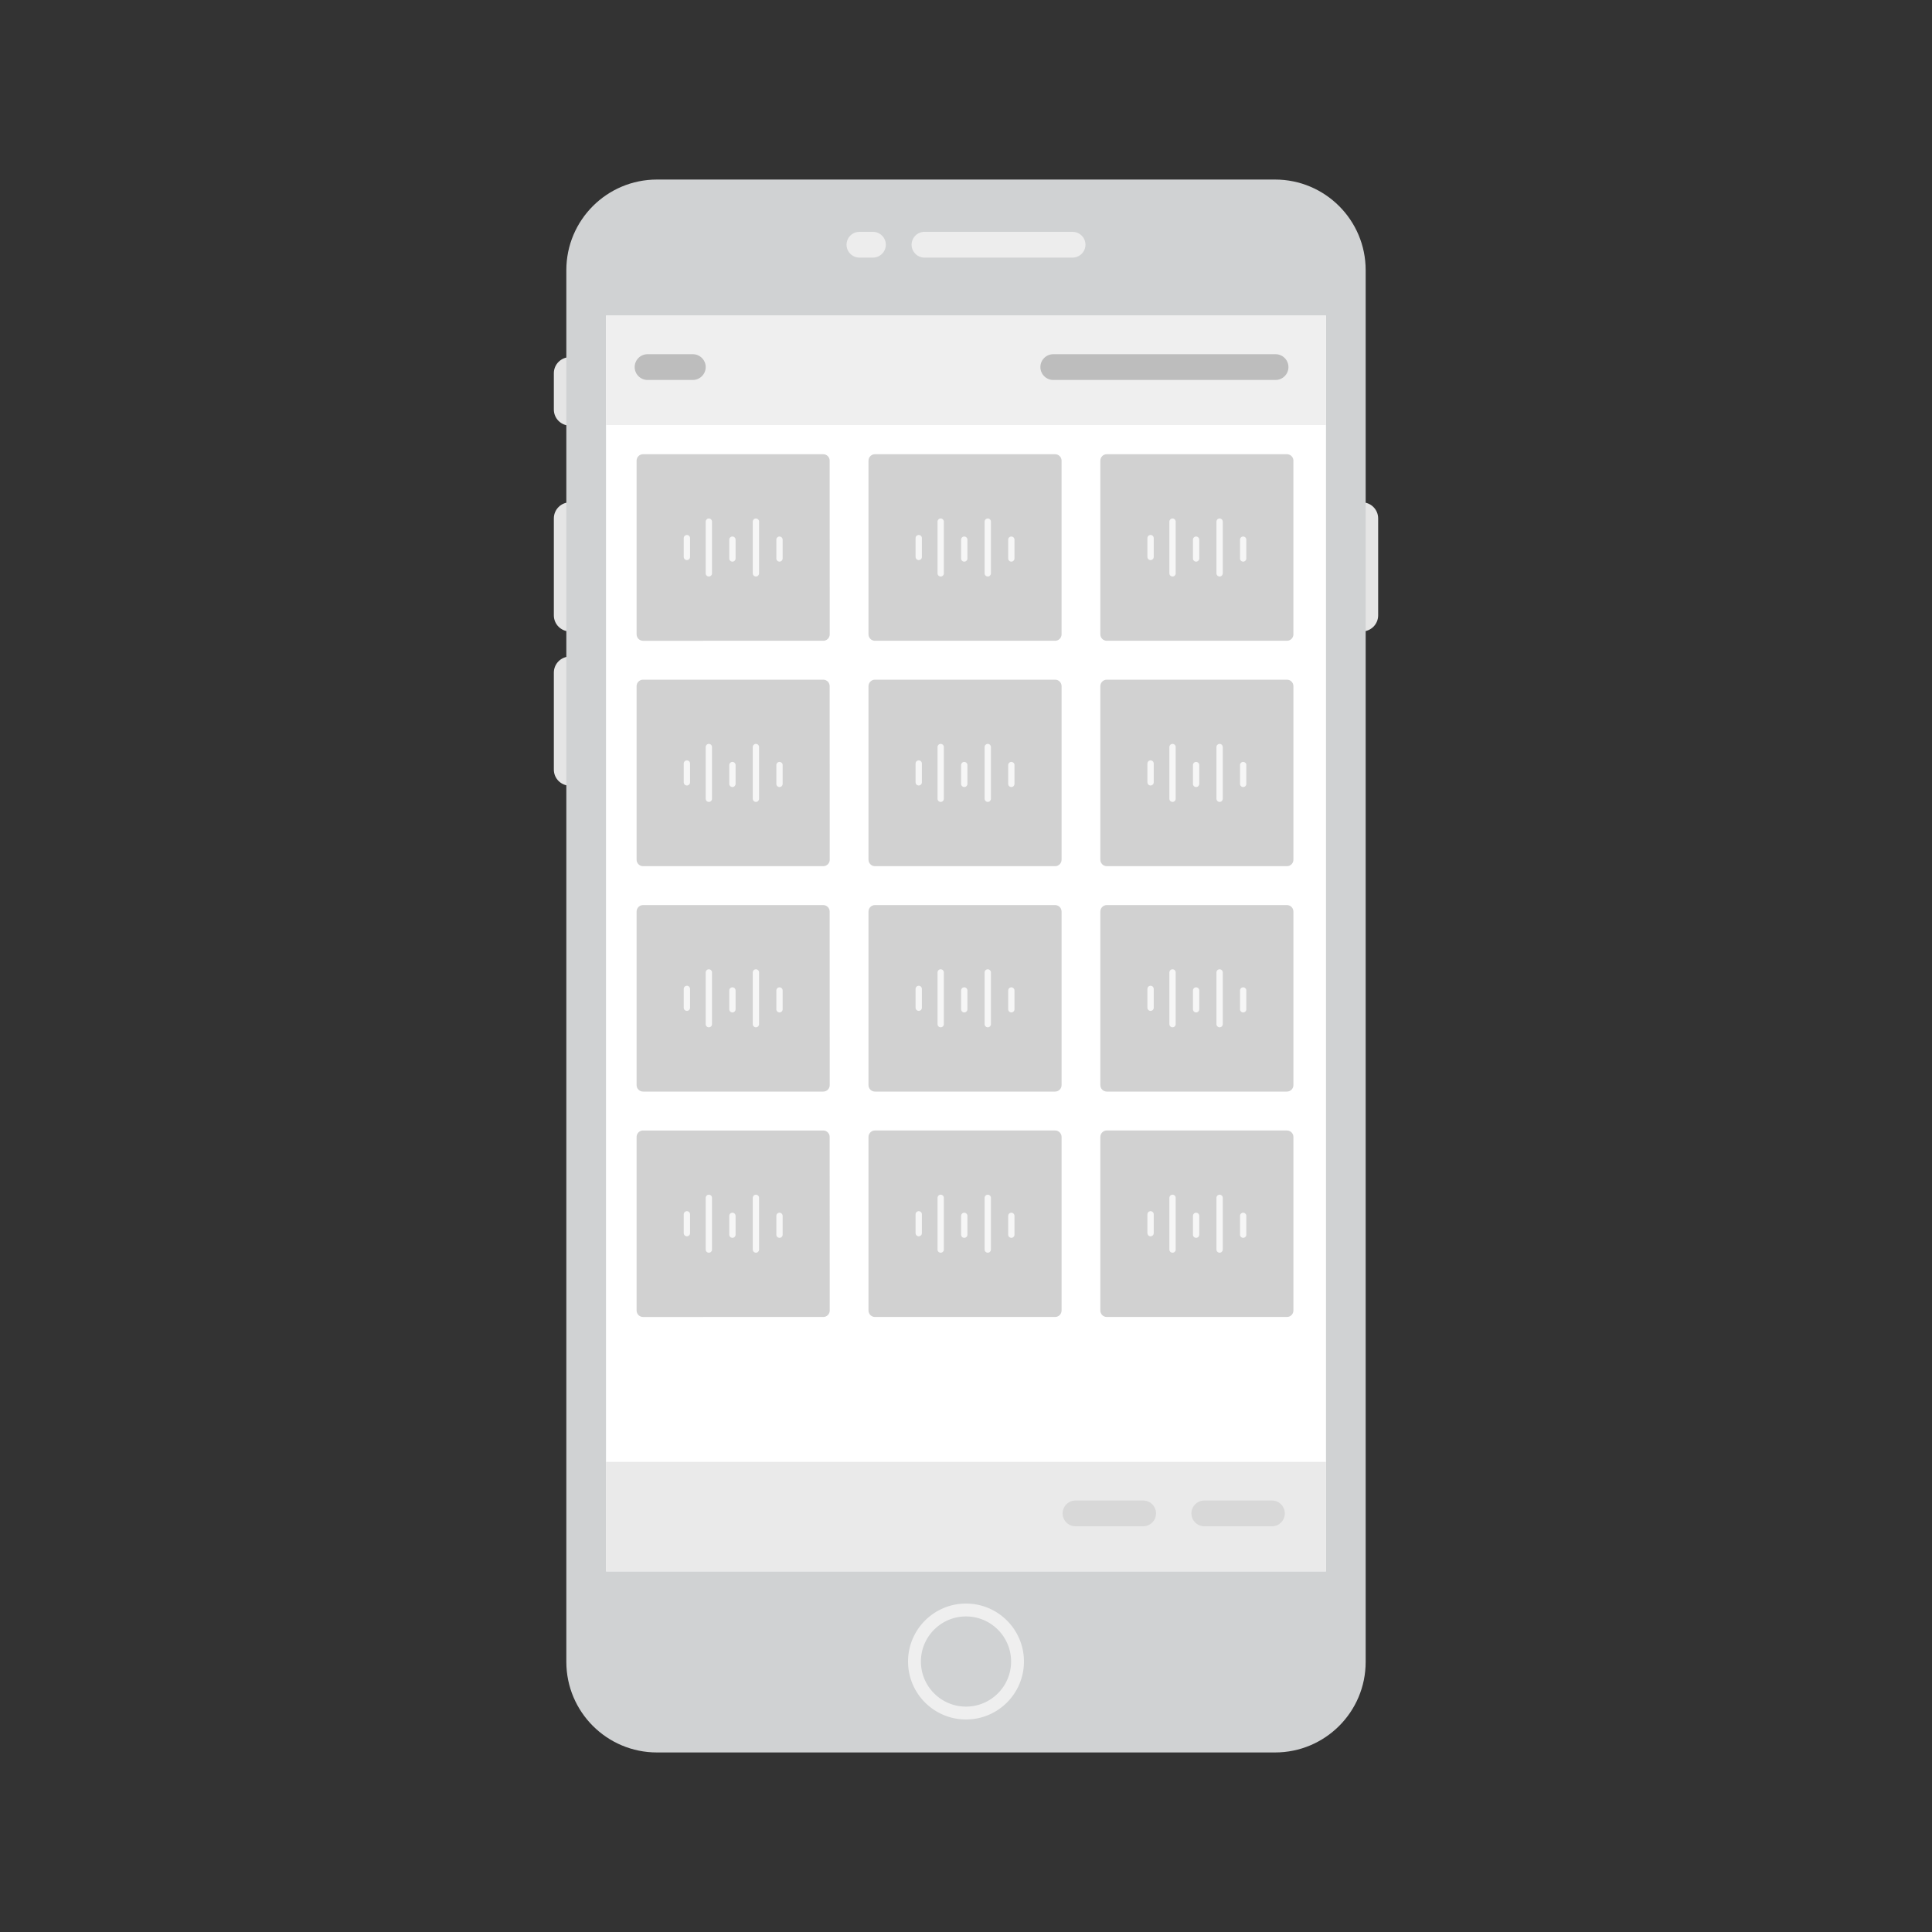 <?xml version="1.0" encoding="utf-8"?>
<!-- Generator: Adobe Illustrator 24.2.0, SVG Export Plug-In . SVG Version: 6.00 Build 0)  -->
<svg version="1.1" id="Layer_1" xmlns="http://www.w3.org/2000/svg" xmlns:xlink="http://www.w3.org/1999/xlink" x="0px" y="0px"
	 viewBox="0 0 300 300" style="enable-background:new 0 0 300 300;" xml:space="preserve">
<rect x="0" y="0" width="300" height="300" fill="#333333" stroke="none"/>
<style type="text/css">
	.st0{fill:#E5E5E5;}
	.st1{fill:#D0D2D3;}
	.st2{fill:#FFFFFF;}
	.st3{fill:#EDEDED;}
	.st4{fill:#D0D2D3;stroke:#EFEFEF;stroke-width:2;stroke-miterlimit:10;}
	.st5{fill:#EFEFEF;}
	.st6{fill:#EAEAEA;}
	.st7{fill:#D8D8D8;}
	.st8{fill:#BDBDBD;}
	.st9{fill:#D1D1D1;}
	.st10{fill:#F6F6F6;}
</style>
<path class="st0" d="M88.5,98.05L88.5,98.05c-1.38,0-2.5-1.12-2.5-2.5V80.5c0-1.38,1.12-2.5,2.5-2.5l0,0c1.38,0,2.5,1.12,2.5,2.5
	v15.05C91,96.93,89.88,98.05,88.5,98.05z"/>
<path class="st0" d="M211.5,98.05L211.5,98.05c-1.38,0-2.5-1.12-2.5-2.5V80.5c0-1.38,1.12-2.5,2.5-2.5l0,0c1.38,0,2.5,1.12,2.5,2.5
	v15.05C214,96.93,212.88,98.05,211.5,98.05z"/>
<path class="st0" d="M88.5,66.09L88.5,66.09c-1.38,0-2.5-1.12-2.5-2.5v-5.63c0-1.38,1.12-2.5,2.5-2.5l0,0c1.38,0,2.5,1.12,2.5,2.5
	v5.63C91,64.98,89.88,66.09,88.5,66.09z"/>
<path class="st0" d="M88.5,122L88.5,122c-1.38,0-2.5-1.12-2.5-2.5v-15.05c0-1.38,1.12-2.5,2.5-2.5l0,0c1.38,0,2.5,1.12,2.5,2.5
	v15.05C91,120.88,89.88,122,88.5,122z"/>
<path class="st1" d="M197.99,272.12h-95.98c-7.77,0-14.07-6.3-14.07-14.07V41.95c0-7.77,6.3-14.07,14.07-14.07h95.98
	c7.77,0,14.07,6.3,14.07,14.07v216.11C212.06,265.83,205.76,272.12,197.99,272.12z"/>
<rect x="94.1" y="49" class="st2" width="111.8" height="195"/>
<path class="st3" d="M166.55,40h-23c-1.1,0-2-0.9-2-2l0,0c0-1.1,0.9-2,2-2h23c1.1,0,2,0.9,2,2l0,0C168.55,39.1,167.65,40,166.55,40z
	"/>
<path class="st3" d="M135.55,40h-2.1c-1.1,0-2-0.9-2-2l0,0c0-1.1,0.9-2,2-2h2.1c1.1,0,2,0.9,2,2l0,0
	C137.55,39.1,136.65,40,135.55,40z"/>
<circle class="st4" cx="150" cy="258" r="8"/>
<rect x="94.1" y="49" class="st5" width="111.8" height="17"/>
<rect x="94.1" y="227" class="st6" width="111.8" height="17"/>
<path class="st7" d="M197.51,237H187c-1.1,0-2-0.9-2-2l0,0c0-1.1,0.9-2,2-2h10.51c1.1,0,2,0.9,2,2l0,0
	C199.51,236.1,198.62,237,197.51,237z"/>
<path class="st7" d="M177.51,237H167c-1.1,0-2-0.9-2-2l0,0c0-1.1,0.9-2,2-2h10.51c1.1,0,2,0.9,2,2l0,0
	C179.51,236.1,178.62,237,177.51,237z"/>
<path class="st8" d="M198.07,59h-34.52c-1.1,0-2-0.9-2-2l0,0c0-1.1,0.9-2,2-2h34.52c1.1,0,2,0.9,2,2l0,0
	C200.07,58.1,199.17,59,198.07,59z"/>
<path class="st8" d="M107.58,59h-7.03c-1.1,0-2-0.9-2-2l0,0c0-1.1,0.9-2,2-2h7.03c1.1,0,2,0.9,2,2l0,0
	C109.58,58.1,108.68,59,107.58,59z"/>
<g>
	<g>
		<path class="st9" d="M128.84,98.5c0,0.55-0.45,1-1,1H99.85c-0.55,0-1-0.45-1-1V71.53c0-0.55,0.45-1,1-1h27.98c0.55,0,1,0.45,1,1
			L128.84,98.5L128.84,98.5z"/>
	</g>
	<g>
		<path class="st10" d="M106.66,86.97L106.66,86.97c-0.27,0-0.49-0.22-0.49-0.49v-2.92c0-0.27,0.22-0.49,0.49-0.49l0,0
			c0.27,0,0.49,0.22,0.49,0.49v2.92C107.15,86.75,106.93,86.97,106.66,86.97z"/>
		<path class="st10" d="M110.07,89.52L110.07,89.52c-0.27,0-0.49-0.22-0.49-0.49V81c0-0.27,0.22-0.49,0.49-0.49l0,0
			c0.27,0,0.49,0.22,0.49,0.49v8.03C110.56,89.3,110.34,89.52,110.07,89.52z"/>
		<path class="st10" d="M113.73,87.21L113.73,87.21c-0.27,0-0.49-0.22-0.49-0.49V83.8c0-0.27,0.22-0.49,0.49-0.49l0,0
			c0.27,0,0.49,0.22,0.49,0.49v2.92C114.22,86.99,114,87.21,113.73,87.21z"/>
		<path class="st10" d="M117.38,89.52L117.38,89.52c-0.27,0-0.49-0.22-0.49-0.49V81c0-0.27,0.22-0.49,0.49-0.49l0,0
			c0.27,0,0.49,0.22,0.49,0.49v8.03C117.87,89.3,117.65,89.52,117.38,89.52z"/>
		<path class="st10" d="M121.04,87.21L121.04,87.21c-0.27,0-0.49-0.22-0.49-0.49V83.8c0-0.27,0.22-0.49,0.49-0.49l0,0
			c0.27,0,0.49,0.22,0.49,0.49v2.92C121.53,86.99,121.31,87.21,121.04,87.21z"/>
	</g>
</g>
<g>
	<g>
		<path class="st9" d="M164.84,98.5c0,0.55-0.45,1-1,1h-27.98c-0.55,0-1-0.45-1-1V71.53c0-0.55,0.45-1,1-1h27.98c0.55,0,1,0.45,1,1
			V98.5z"/>
	</g>
	<g>
		<path class="st10" d="M142.66,86.97L142.66,86.97c-0.27,0-0.49-0.22-0.49-0.49v-2.92c0-0.27,0.22-0.49,0.49-0.49l0,0
			c0.27,0,0.49,0.22,0.49,0.49v2.92C143.15,86.75,142.93,86.97,142.66,86.97z"/>
		<path class="st10" d="M146.07,89.52L146.07,89.52c-0.27,0-0.49-0.22-0.49-0.49V81c0-0.27,0.22-0.49,0.49-0.49l0,0
			c0.27,0,0.49,0.22,0.49,0.49v8.03C146.56,89.3,146.34,89.52,146.07,89.52z"/>
		<path class="st10" d="M149.73,87.21L149.73,87.21c-0.27,0-0.49-0.22-0.49-0.49V83.8c0-0.27,0.22-0.49,0.49-0.49l0,0
			c0.27,0,0.49,0.22,0.49,0.49v2.92C150.22,86.99,150,87.21,149.73,87.21z"/>
		<path class="st10" d="M153.38,89.52L153.38,89.52c-0.27,0-0.49-0.22-0.49-0.49V81c0-0.27,0.22-0.49,0.49-0.49l0,0
			c0.27,0,0.49,0.22,0.49,0.49v8.03C153.87,89.3,153.65,89.52,153.38,89.52z"/>
		<path class="st10" d="M157.04,87.21L157.04,87.21c-0.27,0-0.49-0.22-0.49-0.49V83.8c0-0.27,0.22-0.49,0.49-0.49l0,0
			c0.27,0,0.49,0.22,0.49,0.49v2.92C157.53,86.99,157.31,87.21,157.04,87.21z"/>
	</g>
</g>
<g>
	<g>
		<path class="st9" d="M200.84,98.5c0,0.55-0.45,1-1,1h-27.98c-0.55,0-1-0.45-1-1V71.53c0-0.55,0.45-1,1-1h27.98c0.55,0,1,0.45,1,1
			V98.5z"/>
	</g>
	<g>
		<path class="st10" d="M178.66,86.97L178.66,86.97c-0.27,0-0.49-0.22-0.49-0.49v-2.92c0-0.27,0.22-0.49,0.49-0.49l0,0
			c0.27,0,0.49,0.22,0.49,0.49v2.92C179.15,86.75,178.93,86.97,178.66,86.97z"/>
		<path class="st10" d="M182.07,89.52L182.07,89.52c-0.27,0-0.49-0.22-0.49-0.49V81c0-0.27,0.22-0.49,0.49-0.49l0,0
			c0.27,0,0.49,0.22,0.49,0.49v8.03C182.56,89.3,182.34,89.52,182.07,89.52z"/>
		<path class="st10" d="M185.73,87.21L185.73,87.21c-0.27,0-0.49-0.22-0.49-0.49V83.8c0-0.27,0.22-0.49,0.49-0.49l0,0
			c0.27,0,0.49,0.22,0.49,0.49v2.92C186.22,86.99,186,87.21,185.73,87.21z"/>
		<path class="st10" d="M189.38,89.52L189.38,89.52c-0.27,0-0.49-0.22-0.49-0.49V81c0-0.27,0.22-0.49,0.49-0.49l0,0
			c0.27,0,0.49,0.22,0.49,0.49v8.03C189.87,89.3,189.65,89.52,189.38,89.52z"/>
		<path class="st10" d="M193.04,87.21L193.04,87.21c-0.27,0-0.49-0.22-0.49-0.49V83.8c0-0.27,0.22-0.49,0.49-0.49l0,0
			c0.27,0,0.49,0.22,0.49,0.49v2.92C193.53,86.99,193.31,87.21,193.04,87.21z"/>
	</g>
</g>
<g>
	<g>
		<path class="st9" d="M128.84,133.5c0,0.55-0.45,1-1,1H99.85c-0.55,0-1-0.45-1-1v-26.96c0-0.55,0.45-1,1-1h27.98c0.55,0,1,0.45,1,1
			L128.84,133.5L128.84,133.5z"/>
	</g>
	<g>
		<path class="st10" d="M106.66,121.97L106.66,121.97c-0.27,0-0.49-0.22-0.49-0.49v-2.92c0-0.27,0.22-0.49,0.49-0.49l0,0
			c0.27,0,0.49,0.22,0.49,0.49v2.92C107.15,121.75,106.93,121.97,106.66,121.97z"/>
		<path class="st10" d="M110.07,124.52L110.07,124.52c-0.27,0-0.49-0.22-0.49-0.49V116c0-0.27,0.22-0.49,0.49-0.49l0,0
			c0.27,0,0.49,0.22,0.49,0.49v8.03C110.56,124.3,110.34,124.52,110.07,124.52z"/>
		<path class="st10" d="M113.73,122.21L113.73,122.21c-0.27,0-0.49-0.22-0.49-0.49v-2.92c0-0.27,0.22-0.49,0.49-0.49l0,0
			c0.27,0,0.49,0.22,0.49,0.49v2.92C114.22,121.99,114,122.21,113.73,122.21z"/>
		<path class="st10" d="M117.38,124.52L117.38,124.52c-0.27,0-0.49-0.22-0.49-0.49V116c0-0.27,0.22-0.49,0.49-0.49l0,0
			c0.27,0,0.49,0.22,0.49,0.49v8.03C117.87,124.3,117.65,124.52,117.38,124.52z"/>
		<path class="st10" d="M121.04,122.21L121.04,122.21c-0.27,0-0.49-0.22-0.49-0.49v-2.92c0-0.27,0.22-0.49,0.49-0.49l0,0
			c0.27,0,0.49,0.22,0.49,0.49v2.92C121.53,121.99,121.31,122.21,121.04,122.21z"/>
	</g>
</g>
<g>
	<g>
		<path class="st9" d="M164.84,133.5c0,0.55-0.45,1-1,1h-27.98c-0.55,0-1-0.45-1-1v-26.96c0-0.55,0.45-1,1-1h27.98
			c0.55,0,1,0.45,1,1V133.5z"/>
	</g>
	<g>
		<path class="st10" d="M142.66,121.97L142.66,121.97c-0.27,0-0.49-0.22-0.49-0.49v-2.92c0-0.27,0.22-0.49,0.49-0.49l0,0
			c0.27,0,0.49,0.22,0.49,0.49v2.92C143.15,121.75,142.93,121.97,142.66,121.97z"/>
		<path class="st10" d="M146.07,124.52L146.07,124.52c-0.27,0-0.49-0.22-0.49-0.49V116c0-0.27,0.22-0.49,0.49-0.49l0,0
			c0.27,0,0.49,0.22,0.49,0.49v8.03C146.56,124.3,146.34,124.52,146.07,124.52z"/>
		<path class="st10" d="M149.73,122.21L149.73,122.21c-0.27,0-0.49-0.22-0.49-0.49v-2.92c0-0.27,0.22-0.49,0.49-0.49l0,0
			c0.27,0,0.49,0.22,0.49,0.49v2.92C150.22,121.99,150,122.21,149.73,122.21z"/>
		<path class="st10" d="M153.38,124.52L153.38,124.52c-0.27,0-0.49-0.22-0.49-0.49V116c0-0.27,0.22-0.49,0.49-0.49l0,0
			c0.27,0,0.49,0.22,0.49,0.49v8.03C153.87,124.3,153.65,124.52,153.38,124.52z"/>
		<path class="st10" d="M157.04,122.21L157.04,122.21c-0.27,0-0.49-0.22-0.49-0.49v-2.92c0-0.27,0.22-0.49,0.49-0.49l0,0
			c0.27,0,0.49,0.22,0.49,0.49v2.92C157.53,121.99,157.31,122.21,157.04,122.21z"/>
	</g>
</g>
<g>
	<g>
		<path class="st9" d="M200.84,133.5c0,0.55-0.45,1-1,1h-27.98c-0.55,0-1-0.45-1-1v-26.96c0-0.55,0.45-1,1-1h27.98
			c0.55,0,1,0.45,1,1V133.5z"/>
	</g>
	<g>
		<path class="st10" d="M178.66,121.97L178.66,121.97c-0.27,0-0.49-0.22-0.49-0.49v-2.92c0-0.27,0.22-0.49,0.49-0.49l0,0
			c0.27,0,0.49,0.22,0.49,0.49v2.92C179.15,121.75,178.93,121.97,178.66,121.97z"/>
		<path class="st10" d="M182.07,124.52L182.07,124.52c-0.27,0-0.49-0.22-0.49-0.49V116c0-0.27,0.22-0.49,0.49-0.49l0,0
			c0.27,0,0.49,0.22,0.49,0.49v8.03C182.56,124.3,182.34,124.52,182.07,124.52z"/>
		<path class="st10" d="M185.73,122.21L185.73,122.21c-0.27,0-0.49-0.22-0.49-0.49v-2.92c0-0.27,0.22-0.49,0.49-0.49l0,0
			c0.27,0,0.49,0.22,0.49,0.49v2.92C186.22,121.99,186,122.21,185.73,122.21z"/>
		<path class="st10" d="M189.38,124.52L189.38,124.52c-0.27,0-0.49-0.22-0.49-0.49V116c0-0.27,0.22-0.49,0.49-0.49l0,0
			c0.27,0,0.49,0.22,0.49,0.49v8.03C189.87,124.3,189.65,124.52,189.38,124.52z"/>
		<path class="st10" d="M193.04,122.21L193.04,122.21c-0.27,0-0.49-0.22-0.49-0.49v-2.92c0-0.27,0.22-0.49,0.49-0.49l0,0
			c0.27,0,0.49,0.22,0.49,0.49v2.92C193.53,121.99,193.31,122.21,193.04,122.21z"/>
	</g>
</g>
<g>
	<g>
		<path class="st9" d="M128.84,168.5c0,0.55-0.45,1-1,1H99.85c-0.55,0-1-0.45-1-1v-26.96c0-0.55,0.45-1,1-1h27.98c0.55,0,1,0.45,1,1
			L128.84,168.5L128.84,168.5z"/>
	</g>
	<g>
		<path class="st10" d="M106.66,156.97L106.66,156.97c-0.27,0-0.49-0.22-0.49-0.49v-2.92c0-0.27,0.22-0.49,0.49-0.49l0,0
			c0.27,0,0.49,0.22,0.49,0.49v2.92C107.15,156.75,106.93,156.97,106.66,156.97z"/>
		<path class="st10" d="M110.07,159.52L110.07,159.52c-0.27,0-0.49-0.22-0.49-0.49V151c0-0.27,0.22-0.49,0.49-0.49l0,0
			c0.27,0,0.49,0.22,0.49,0.49v8.03C110.56,159.3,110.34,159.52,110.07,159.52z"/>
		<path class="st10" d="M113.73,157.21L113.73,157.21c-0.27,0-0.49-0.22-0.49-0.49v-2.92c0-0.27,0.22-0.49,0.49-0.49l0,0
			c0.27,0,0.49,0.22,0.49,0.49v2.92C114.22,156.99,114,157.21,113.73,157.21z"/>
		<path class="st10" d="M117.38,159.52L117.38,159.52c-0.27,0-0.49-0.22-0.49-0.49V151c0-0.27,0.22-0.49,0.49-0.49l0,0
			c0.27,0,0.49,0.22,0.49,0.49v8.03C117.87,159.3,117.65,159.52,117.38,159.52z"/>
		<path class="st10" d="M121.04,157.21L121.04,157.21c-0.27,0-0.49-0.22-0.49-0.49v-2.92c0-0.27,0.22-0.49,0.49-0.49l0,0
			c0.27,0,0.49,0.22,0.49,0.49v2.92C121.53,156.99,121.31,157.21,121.04,157.21z"/>
	</g>
</g>
<g>
	<g>
		<path class="st9" d="M164.84,168.5c0,0.55-0.45,1-1,1h-27.98c-0.55,0-1-0.45-1-1v-26.96c0-0.55,0.45-1,1-1h27.98
			c0.55,0,1,0.45,1,1V168.5z"/>
	</g>
	<g>
		<path class="st10" d="M142.66,156.97L142.66,156.97c-0.27,0-0.49-0.22-0.49-0.49v-2.92c0-0.27,0.22-0.49,0.49-0.49l0,0
			c0.27,0,0.49,0.22,0.49,0.49v2.92C143.15,156.75,142.93,156.97,142.66,156.97z"/>
		<path class="st10" d="M146.07,159.52L146.07,159.52c-0.27,0-0.49-0.22-0.49-0.49V151c0-0.27,0.22-0.49,0.49-0.49l0,0
			c0.27,0,0.49,0.22,0.49,0.49v8.03C146.56,159.3,146.34,159.52,146.07,159.52z"/>
		<path class="st10" d="M149.73,157.21L149.73,157.21c-0.27,0-0.49-0.22-0.49-0.49v-2.92c0-0.27,0.22-0.49,0.49-0.49l0,0
			c0.27,0,0.49,0.22,0.49,0.49v2.92C150.22,156.99,150,157.21,149.73,157.21z"/>
		<path class="st10" d="M153.38,159.52L153.38,159.52c-0.27,0-0.49-0.22-0.49-0.49V151c0-0.27,0.22-0.49,0.49-0.49l0,0
			c0.27,0,0.49,0.22,0.49,0.49v8.03C153.87,159.3,153.65,159.52,153.38,159.52z"/>
		<path class="st10" d="M157.04,157.21L157.04,157.21c-0.27,0-0.49-0.22-0.49-0.49v-2.92c0-0.27,0.22-0.49,0.49-0.49l0,0
			c0.27,0,0.49,0.22,0.49,0.49v2.92C157.53,156.99,157.31,157.21,157.04,157.21z"/>
	</g>
</g>
<g>
	<g>
		<path class="st9" d="M200.84,168.5c0,0.55-0.45,1-1,1h-27.98c-0.55,0-1-0.45-1-1v-26.96c0-0.55,0.45-1,1-1h27.98
			c0.55,0,1,0.45,1,1V168.5z"/>
	</g>
	<g>
		<path class="st10" d="M178.66,156.97L178.66,156.97c-0.27,0-0.49-0.22-0.49-0.49v-2.92c0-0.27,0.22-0.49,0.49-0.49l0,0
			c0.27,0,0.49,0.22,0.49,0.49v2.92C179.15,156.75,178.93,156.97,178.66,156.97z"/>
		<path class="st10" d="M182.07,159.52L182.07,159.52c-0.27,0-0.49-0.22-0.49-0.49V151c0-0.27,0.22-0.49,0.49-0.49l0,0
			c0.27,0,0.49,0.22,0.49,0.49v8.03C182.56,159.3,182.34,159.52,182.07,159.52z"/>
		<path class="st10" d="M185.73,157.21L185.73,157.21c-0.27,0-0.49-0.22-0.49-0.49v-2.92c0-0.27,0.22-0.49,0.49-0.49l0,0
			c0.27,0,0.49,0.22,0.49,0.49v2.92C186.22,156.99,186,157.21,185.73,157.21z"/>
		<path class="st10" d="M189.38,159.52L189.38,159.52c-0.27,0-0.49-0.22-0.49-0.49V151c0-0.27,0.22-0.49,0.49-0.49l0,0
			c0.27,0,0.49,0.22,0.49,0.49v8.03C189.87,159.3,189.65,159.52,189.38,159.52z"/>
		<path class="st10" d="M193.04,157.21L193.04,157.21c-0.27,0-0.49-0.22-0.49-0.49v-2.92c0-0.27,0.22-0.49,0.49-0.49l0,0
			c0.27,0,0.49,0.22,0.49,0.49v2.92C193.53,156.99,193.31,157.21,193.04,157.21z"/>
	</g>
</g>
<g>
	<g>
		<path class="st9" d="M128.84,203.5c0,0.55-0.45,1-1,1H99.85c-0.55,0-1-0.45-1-1v-26.96c0-0.55,0.45-1,1-1h27.98c0.55,0,1,0.45,1,1
			L128.84,203.5L128.84,203.5z"/>
	</g>
	<g>
		<path class="st10" d="M106.66,191.97L106.66,191.97c-0.27,0-0.49-0.22-0.49-0.49v-2.92c0-0.27,0.22-0.49,0.49-0.49l0,0
			c0.27,0,0.49,0.22,0.49,0.49v2.92C107.15,191.75,106.93,191.97,106.66,191.97z"/>
		<path class="st10" d="M110.07,194.52L110.07,194.52c-0.27,0-0.49-0.22-0.49-0.49V186c0-0.27,0.22-0.49,0.49-0.49l0,0
			c0.27,0,0.49,0.22,0.49,0.49v8.03C110.56,194.3,110.34,194.52,110.07,194.52z"/>
		<path class="st10" d="M113.73,192.21L113.73,192.21c-0.27,0-0.49-0.22-0.49-0.49v-2.92c0-0.27,0.22-0.49,0.49-0.49l0,0
			c0.27,0,0.49,0.22,0.49,0.49v2.92C114.22,191.99,114,192.21,113.73,192.21z"/>
		<path class="st10" d="M117.38,194.52L117.38,194.52c-0.27,0-0.49-0.22-0.49-0.49V186c0-0.27,0.22-0.49,0.49-0.49l0,0
			c0.27,0,0.49,0.22,0.49,0.49v8.03C117.87,194.3,117.65,194.52,117.38,194.52z"/>
		<path class="st10" d="M121.04,192.21L121.04,192.21c-0.27,0-0.49-0.22-0.49-0.49v-2.92c0-0.27,0.22-0.49,0.49-0.49l0,0
			c0.27,0,0.49,0.22,0.49,0.49v2.92C121.53,191.99,121.31,192.21,121.04,192.21z"/>
	</g>
</g>
<g>
	<g>
		<path class="st9" d="M164.84,203.5c0,0.55-0.45,1-1,1h-27.98c-0.55,0-1-0.45-1-1v-26.96c0-0.55,0.45-1,1-1h27.98
			c0.55,0,1,0.45,1,1V203.5z"/>
	</g>
	<g>
		<path class="st10" d="M142.66,191.97L142.66,191.97c-0.27,0-0.49-0.22-0.49-0.49v-2.92c0-0.27,0.22-0.49,0.49-0.49l0,0
			c0.27,0,0.49,0.22,0.49,0.49v2.92C143.15,191.75,142.93,191.97,142.66,191.97z"/>
		<path class="st10" d="M146.07,194.52L146.07,194.52c-0.27,0-0.49-0.22-0.49-0.49V186c0-0.27,0.22-0.49,0.49-0.49l0,0
			c0.27,0,0.49,0.22,0.49,0.49v8.03C146.56,194.3,146.34,194.52,146.07,194.52z"/>
		<path class="st10" d="M149.73,192.21L149.73,192.21c-0.27,0-0.49-0.22-0.49-0.49v-2.92c0-0.27,0.22-0.49,0.49-0.49l0,0
			c0.27,0,0.49,0.22,0.49,0.49v2.92C150.22,191.99,150,192.21,149.73,192.21z"/>
		<path class="st10" d="M153.38,194.52L153.38,194.52c-0.27,0-0.49-0.22-0.49-0.49V186c0-0.27,0.22-0.49,0.49-0.49l0,0
			c0.27,0,0.49,0.22,0.49,0.49v8.03C153.87,194.3,153.65,194.52,153.38,194.52z"/>
		<path class="st10" d="M157.04,192.21L157.04,192.21c-0.27,0-0.49-0.22-0.49-0.49v-2.92c0-0.27,0.22-0.49,0.49-0.49l0,0
			c0.27,0,0.49,0.22,0.49,0.49v2.92C157.53,191.99,157.31,192.21,157.04,192.21z"/>
	</g>
</g>
<g>
	<g>
		<path class="st9" d="M200.84,203.5c0,0.55-0.45,1-1,1h-27.98c-0.55,0-1-0.45-1-1v-26.96c0-0.55,0.45-1,1-1h27.98
			c0.55,0,1,0.45,1,1V203.5z"/>
	</g>
	<g>
		<path class="st10" d="M178.66,191.97L178.66,191.97c-0.27,0-0.49-0.22-0.49-0.49v-2.92c0-0.27,0.22-0.49,0.49-0.49l0,0
			c0.27,0,0.49,0.22,0.49,0.49v2.92C179.15,191.75,178.93,191.97,178.66,191.97z"/>
		<path class="st10" d="M182.07,194.52L182.07,194.52c-0.27,0-0.49-0.22-0.49-0.49V186c0-0.27,0.22-0.49,0.49-0.49l0,0
			c0.27,0,0.49,0.22,0.49,0.49v8.03C182.56,194.3,182.34,194.52,182.07,194.52z"/>
		<path class="st10" d="M185.73,192.21L185.73,192.21c-0.27,0-0.49-0.22-0.49-0.49v-2.92c0-0.27,0.22-0.49,0.49-0.49l0,0
			c0.27,0,0.49,0.22,0.49,0.49v2.92C186.22,191.99,186,192.21,185.73,192.21z"/>
		<path class="st10" d="M189.38,194.52L189.38,194.52c-0.27,0-0.49-0.22-0.49-0.49V186c0-0.27,0.22-0.49,0.49-0.49l0,0
			c0.27,0,0.49,0.22,0.49,0.49v8.03C189.87,194.3,189.65,194.52,189.38,194.52z"/>
		<path class="st10" d="M193.04,192.21L193.04,192.21c-0.27,0-0.49-0.22-0.49-0.49v-2.92c0-0.27,0.22-0.49,0.49-0.49l0,0
			c0.27,0,0.49,0.22,0.49,0.49v2.92C193.53,191.99,193.31,192.21,193.04,192.21z"/>
	</g>
</g>
<g id="Layer_2_1_">
</g>
<g id="Layer_3">
</g>
</svg>
